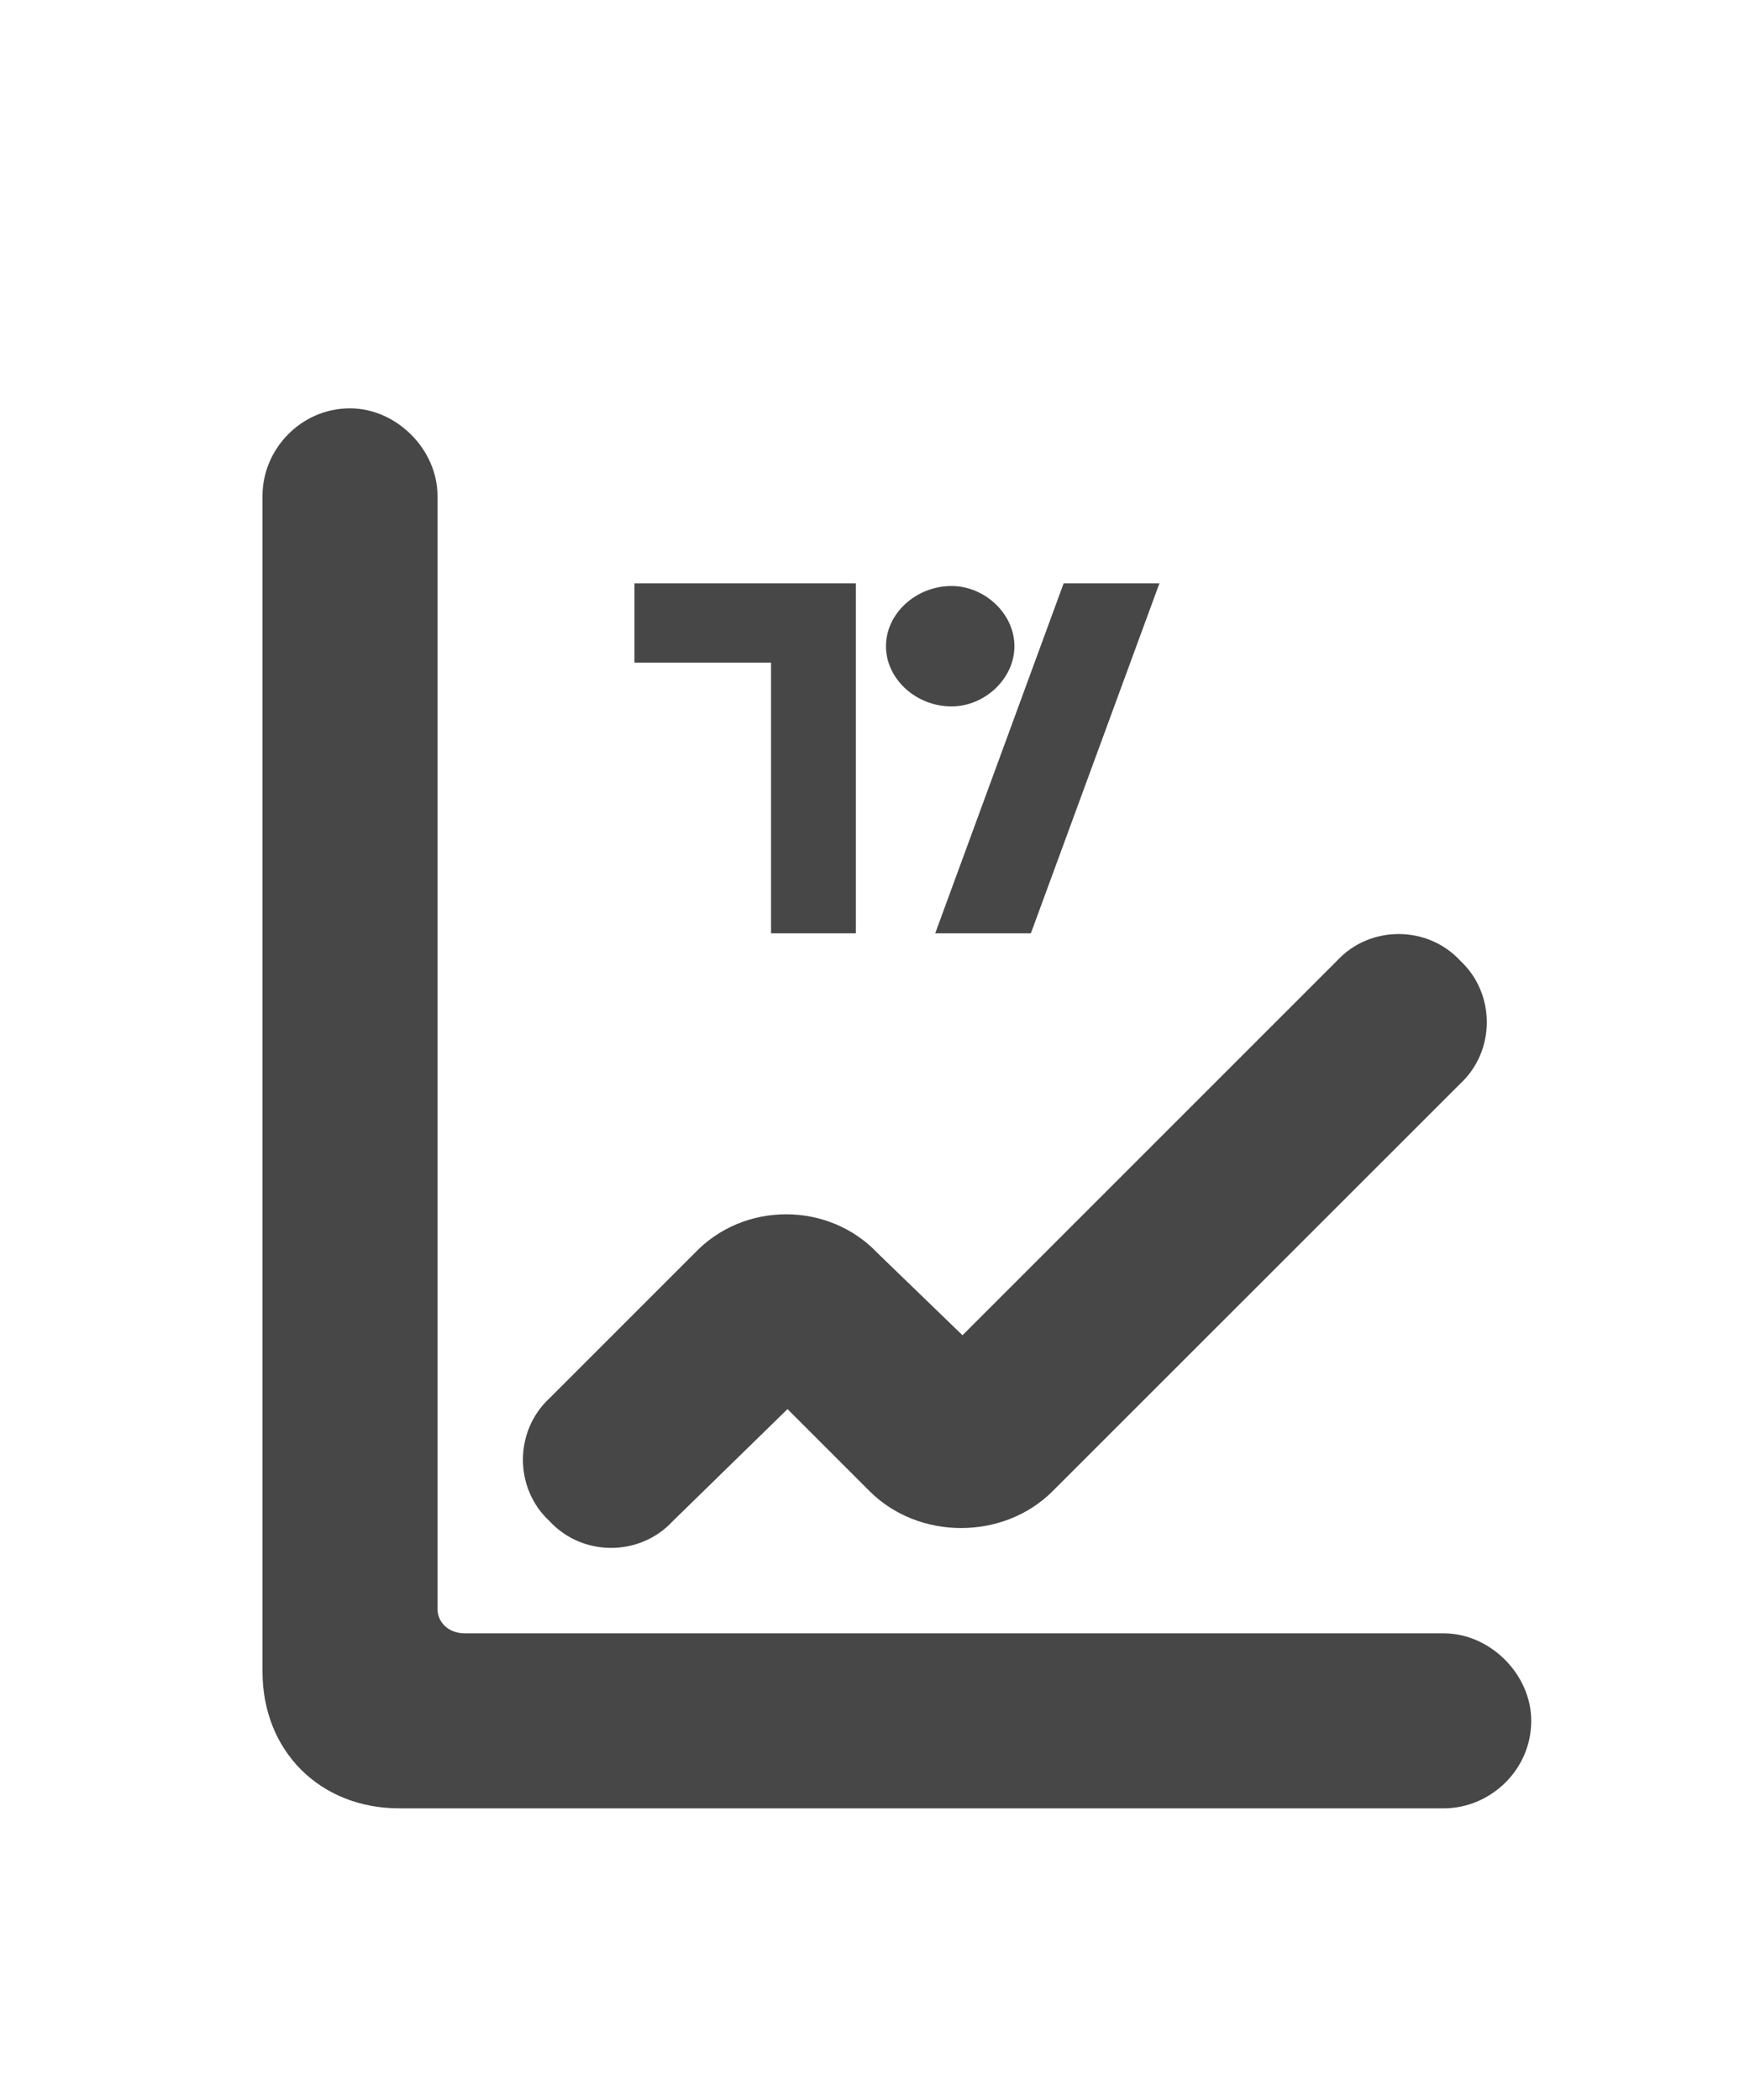 <svg width="15" height="18" viewBox="0 0 15 18" fill="none" xmlns="http://www.w3.org/2000/svg">
<g id="label-paired / caption / chart-tradingview-caption / fill" clip-path="url(#clip0_3546_923)">
<path id="icon" d="M12.516 8.234C12.82 8.516 12.82 9.008 12.516 9.289L9.023 12.781C8.602 13.203 7.875 13.203 7.453 12.781L6.75 12.078L5.766 13.039C5.484 13.344 4.992 13.344 4.711 13.039C4.406 12.758 4.406 12.266 4.711 11.984L5.953 10.742C6.375 10.297 7.102 10.297 7.523 10.742L8.25 11.445L11.461 8.234C11.742 7.93 12.234 7.93 12.516 8.234ZM8.695 5.539C8.695 5.82 8.438 6.055 8.156 6.055C7.852 6.055 7.594 5.82 7.594 5.539C7.594 5.258 7.852 5.023 8.156 5.023C8.438 5.023 8.695 5.258 8.695 5.539ZM9.117 5H9.938L8.836 8H8.016L9.117 5ZM5.438 5H7.336V8H6.609V5.68H5.438V5ZM3 3.5C3.398 3.5 3.75 3.852 3.75 4.25V13.789C3.75 13.906 3.844 14 3.984 14H12.375C12.773 14 13.125 14.352 13.125 14.75C13.125 15.172 12.773 15.5 12.375 15.5H3.422C2.742 15.5 2.25 15.008 2.25 14.328V4.25C2.25 3.852 2.578 3.5 3 3.5Z" fill="black" fill-opacity="0.72"/>
</g>
<defs>
<clipPath id="clip0_3546_923">
<rect width="15" height="18" fill="white"/>
</clipPath>
</defs>
</svg>
